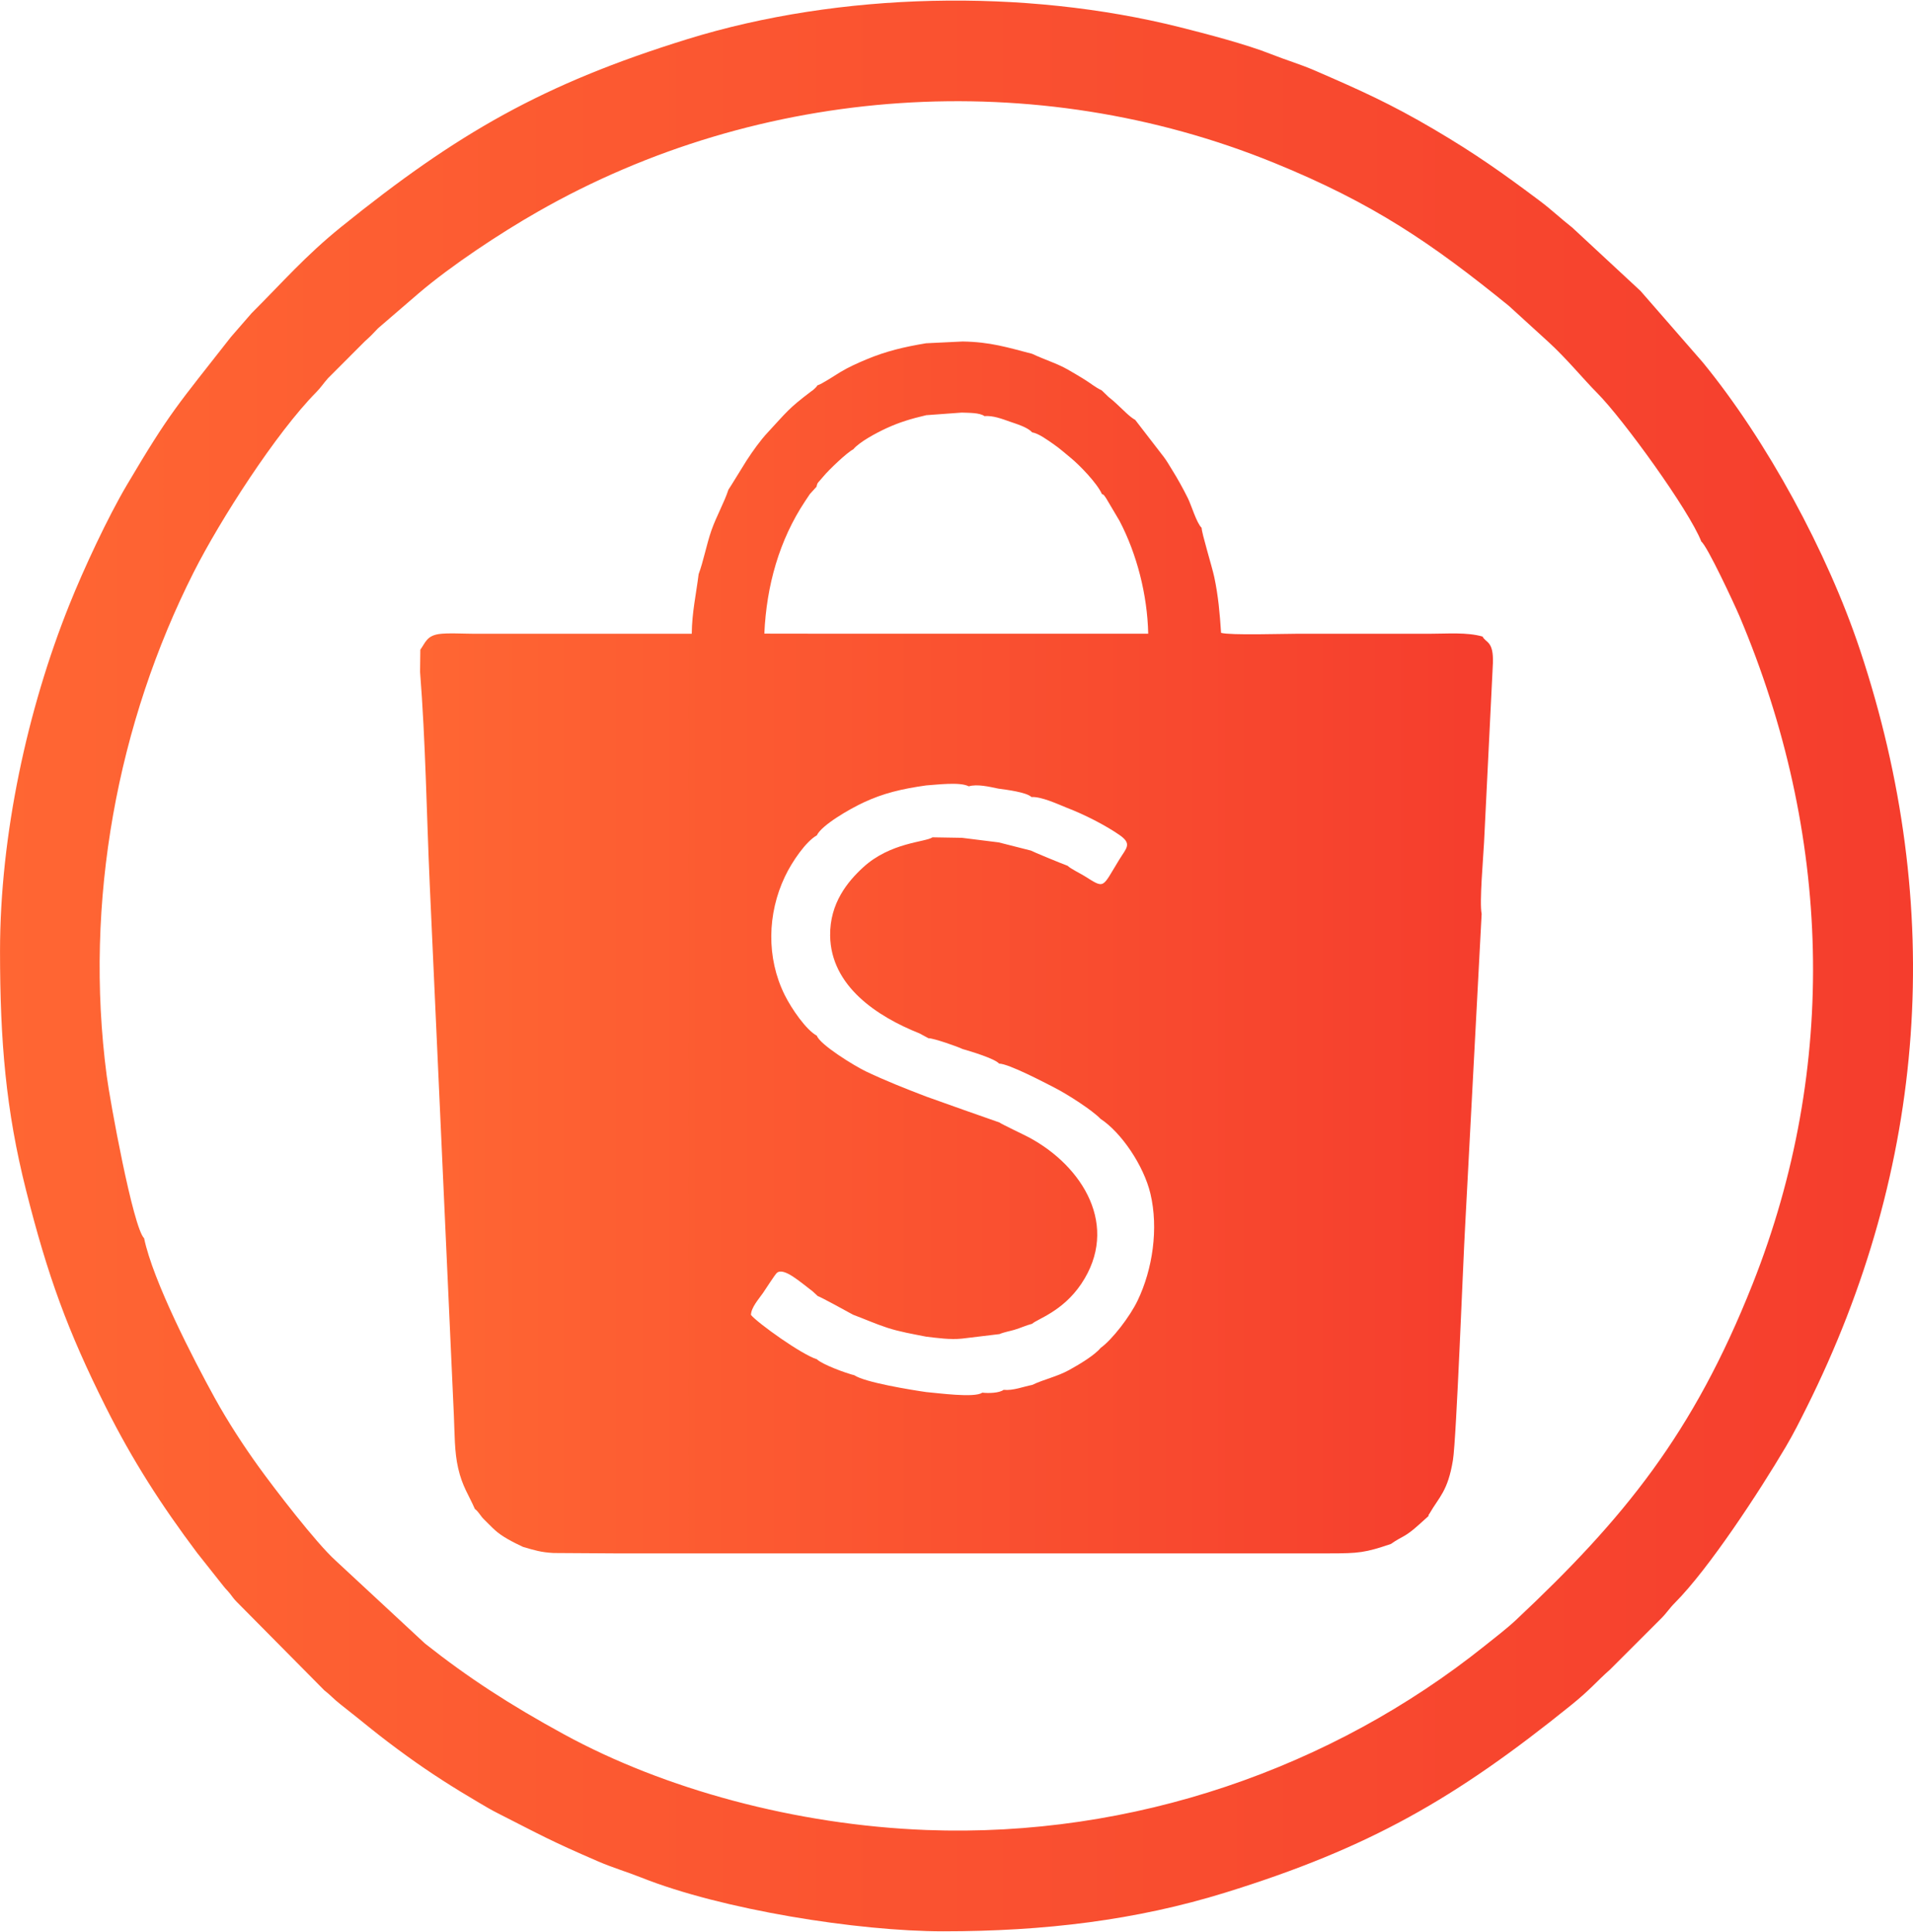 <svg xmlns="http://www.w3.org/2000/svg" xmlns:xlink="http://www.w3.org/1999/xlink" width="32.001" height="32.319" viewBox="0 0 846.66 855.12" shape-rendering="geometricPrecision" image-rendering="optimizeQuality" fill-rule="evenodd"><defs><linearGradient id="A" gradientUnits="userSpaceOnUse" x1="185.9" y1="419.36" x2="660.75" y2="419.36"><stop offset="0" stop-color="#f63"/><stop offset="1" stop-color="#f53d2d"/></linearGradient><linearGradient id="B" xlink:href="#A" x1="0" y1="427.56" x2="846.66" y2="427.56"/></defs><path d="M752.95 239.7c2.5 1.58 14.72 27.82 16.95 33.08 40.6 95.93 44 199.2 5.78 295.6-26.27 66.23-56.9 103.8-104.73 148.7-4.05 3.8-9.42 7.9-13.92 11.5-67.38 53.9-155.36 84.9-246.93 81.45-58.02-2.2-116.2-18.15-160.53-42.37-23.92-13.07-42.25-24.95-61.5-40.18l-39.56-36.72c-8.7-7.85-27.16-31.97-34-41.45-6.64-9.2-13.62-19.9-19.5-30.54-9.47-17.2-27.3-51.7-31.25-70.67-4.9-4.72-15.12-60.96-16.55-71.9-10.16-77.33 4.85-156.35 38.54-223 11.7-23.14 36.44-61.6 54.13-79.52 2.08-2.1 3.25-3.98 5.26-6.25l16.4-16.42c2.54-2.27 3.06-2.85 5.76-5.7l18.07-15.56c14.43-12.3 35.92-26.5 52.57-36 98.53-56.34 220.3-64.7 325.9-21.7 43.95 17.9 69.9 35.67 103.96 63.33l17.6 16.05c8.22 7.55 15.1 16.07 21.64 22.67 11.35 11.45 40.55 51.75 45.95 65.6zM-.01 420.98c0 39.87 2.6 70.55 11.5 105.8 9.6 38.1 18.42 62.27 35.27 95.96 11.8 23.6 24.62 43.5 40.42 64.56l11.6 14.65c1.28 1.63 1.87 2.06 3.04 3.52 1.3 1.62 1.32 1.93 2.96 3.6l38.76 39.15c2.7 2.07 4.05 3.77 7.03 6.1 11.8 9.23 16.1 13.26 29.53 22.97 10.47 7.57 20.5 13.96 31.86 20.63 3 1.77 5.35 3.18 8.4 4.72 19.3 9.8 22.92 12.02 44.34 21.28 6.4 2.77 12.77 4.63 19.1 7.15 35.55 14.18 95.7 23.8 133.7 23.8 44.82 0 85.37-4.92 124.77-17.12 64-19.82 101.94-41.72 153.17-83.06 8.57-6.92 11.2-10.45 17.14-15.67l22.56-22.55c2.6-2.58 3.54-4.37 6.14-6.98 15.15-15.23 37.3-49.13 49.07-69.04 3.46-5.86 6-10.95 9.1-17.15 53.4-106.8 61.83-221.4 23.75-335.7-14.4-43.23-41.32-92.76-69.6-127.25l-27.5-31.55-30.2-28.04c-5.14-4.02-9.22-7.96-14.4-11.84-16.55-12.4-28.52-20.9-46.98-31.76-19.05-11.2-32.3-17.16-52.74-26-6.4-2.77-12.77-4.63-19.1-7.15-10.92-4.36-28.68-9-40.52-11.98-68.87-17.25-150.45-15.6-217.95 5.3-64 19.82-101.94 41.72-153.16 83.06-16.14 13.03-25.98 24.56-39.7 38.22l-9.15 10.53c-23.82 30.48-26.73 32.82-46.05 65.5-8.43 14.26-19.1 37.08-25.54 53.2C12.16 313.85-.01 369.56-.01 420.98z" fill="url(#B)"/><path d="M411 459.56c2.25-.01 13.1 3.8 14.97 4.76 3.8 1.1 14.26 4.23 16.22 6.47 4.28.06 20.03 8.36 24.2 10.48 6.14 3.1 17.3 10.36 20.67 13.96 9.17 6 19.13 20.64 22.1 33.12 3.67 15.43.95 33.53-5.64 47.27-3.48 7.26-11.34 17.4-16.42 21.04-2.6 3.17-9.1 7.1-13.8 9.7-5.56 3.06-11.16 4.12-16.48 6.66-3.98.77-8.44 2.6-12.63 2.17-1.94 1.44-6.6 1.57-9.46 1.25-3.28 2.45-20 .13-24.8-.26-6.98-1-27.18-4.3-31.8-7.44-3.76-.9-14.4-4.86-16.57-7.07-6.73-2.06-26.13-15.95-29.2-19.63.07-3.33 3.54-7.13 5.3-9.68 1.25-1.8 5.36-8.28 6.2-8.96 3.1-2.53 10.4 4.15 15.8 8.2l2.28 2.1c.85.15 13.12 6.85 15.6 8.24 5.25 1.95 9.64 3.97 15.23 5.8 5.43 1.76 10.97 2.7 17.15 3.92 5.06.6 10.6 1.4 15.85.86l16.6-2c1.95-.86 4.63-1.3 6.6-1.9 2.77-.82 5.04-1.93 7.82-2.66 2.24-2.1 13.53-5.43 21.74-17.63 17.15-25.5.77-52.06-23.12-64.87-1.84-1-12.53-6.05-13.05-6.6l-15.74-5.53-16.76-5.97c-9.23-3.54-17.88-6.96-26.4-11-5.3-2.5-20.68-12.04-21.93-15.9-4.7-2.54-11.15-11.8-14.27-18.1-8.1-16.35-7.7-35.88.14-52.37 3.15-6.63 9.3-15.55 14.1-18.22 2.2-4.6 14.5-11.66 20.67-14.55 8.77-4.1 16.87-6.03 27.73-7.56 4.77-.32 15-1.65 18.86.4 3.7-1.1 9.14.18 13 1 3.67.5 12.54 1.6 14.73 3.73 4.42-.22 11.5 3.08 15.57 4.72 7.85 3 17.1 7.73 23.38 12.07 5.75 3.98 3.1 5.75-.1 10.97-7.77 12.66-6.17 12.97-15.43 7.18-1.78-1.1-6.15-3.24-7.4-4.5-2.2-.77-15.6-6.3-16.24-6.73l-14.25-3.62-16.28-2.03-13.02-.22c-3.2 2.2-18.62 2.2-30.72 13.3-6.84 6.28-14.77 15.85-14.6 30.2.3 22.4 20.86 35.84 39.5 43.27l4.04 2.17zm-49.62-244.1c.36-2.03.66-1.67 3.04-4.58 2.28-2.8 10.56-10.7 13.2-11.98 2.73-3.3 10.33-7.33 14.68-9.34 5.82-2.68 10.92-4.2 17.64-5.78l15.68-1.15c3.04.12 8 0 10.06 1.55 3.8-.32 7.87 1.25 11.25 2.45 2.92 1.03 7.84 2.43 9.9 4.77 2.77.38 6.97 3.5 9.16 5 3.25 2.23 5.26 4.14 8.05 6.4 3.47 2.82 11.54 11.04 13.65 15.88.9.3.88.44 1.9 1.92l5.87 9.92c7.7 14.67 12.35 32.78 12.72 49.97H360.74l-22.46-.03c.95-21.27 6.6-41.37 18.05-58.63l2.1-3.14 2.94-3.24zm48.55-63.53c-9.9 1.65-17.78 3.52-26.48 7.16-4.02 1.68-7.9 3.43-11.48 5.58-2.43 1.47-8.4 5.44-10.2 5.9-.7.92-.1.37-1.36 1.56-.98.92-.4.34-1.48 1.16-10.1 7.65-10.62 8.94-19.2 18.18-3.25 3.5-6.4 7.92-9.3 12.35-.98 1.5-7.82 12.74-8.05 12.92-1.83 5.66-5.34 11.8-7.53 18.05-2.13 6.1-3.57 13.8-5.65 19.33-1.12 8.97-2.95 16.93-3.05 26.4h-96.5c-4.1 0-11.9-.44-15.55.15-5.2.86-5.74 3.6-8.08 6.9l-.12 9.83c2.42 30.3 2.9 63.1 4.27 93.8l10.7 235.52c.36 7.78.2 15.8 1.88 23.12 1.88 8.22 4.7 11.85 7.4 18.07 1.68 1.2 2.43 3.07 4.03 4.6 1.82 1.76 3 3.08 4.96 4.86 3.04 2.75 7.65 5.15 12.32 7.34 4.94 1.44 8.03 2.43 13.54 2.7l26.7.17h316.6c13.04 0 15.94-.3 27.32-4.18 5.26-3.72 5.92-2.65 12.58-8.7l4-3.6c.43-1.8-.35.3.5-1.16 4.28-7.43 8.1-9.85 10.36-23.66 1.53-9.36 4.52-88.62 5.4-103.6l7.3-138.18c-1.06-5.03.76-25.1 1.07-31.67l3.92-79.37c.32-9.86-3.15-8.86-4.58-11.7-6.96-2.02-15.76-1.23-23.6-1.24H588.3h-14.23c-6.22 0-29.37.76-33.64-.4-.58-8.72-1.23-16.27-3-24.64-.96-4.58-5.63-19.6-5.6-21.84-2.26-2.16-4.52-9.95-6.07-13.07-2.23-4.47-4.45-8.5-7.02-12.62-1.35-2.16-2.22-3.75-3.58-5.58l-12.74-16.52c-2.37-1.24-5.55-4.64-7.92-6.8-1.68-1.53-2.18-2.03-3.88-3.35l-3-2.9c-3-1.44-4.7-3-7.64-4.83-2.36-1.48-4.76-2.87-7.37-4.38-4.7-2.7-10.32-4.38-15.8-6.98-11-2.85-18.46-5.25-30.78-5.45l-16.13.78z" fill="url(#A)"/></svg>